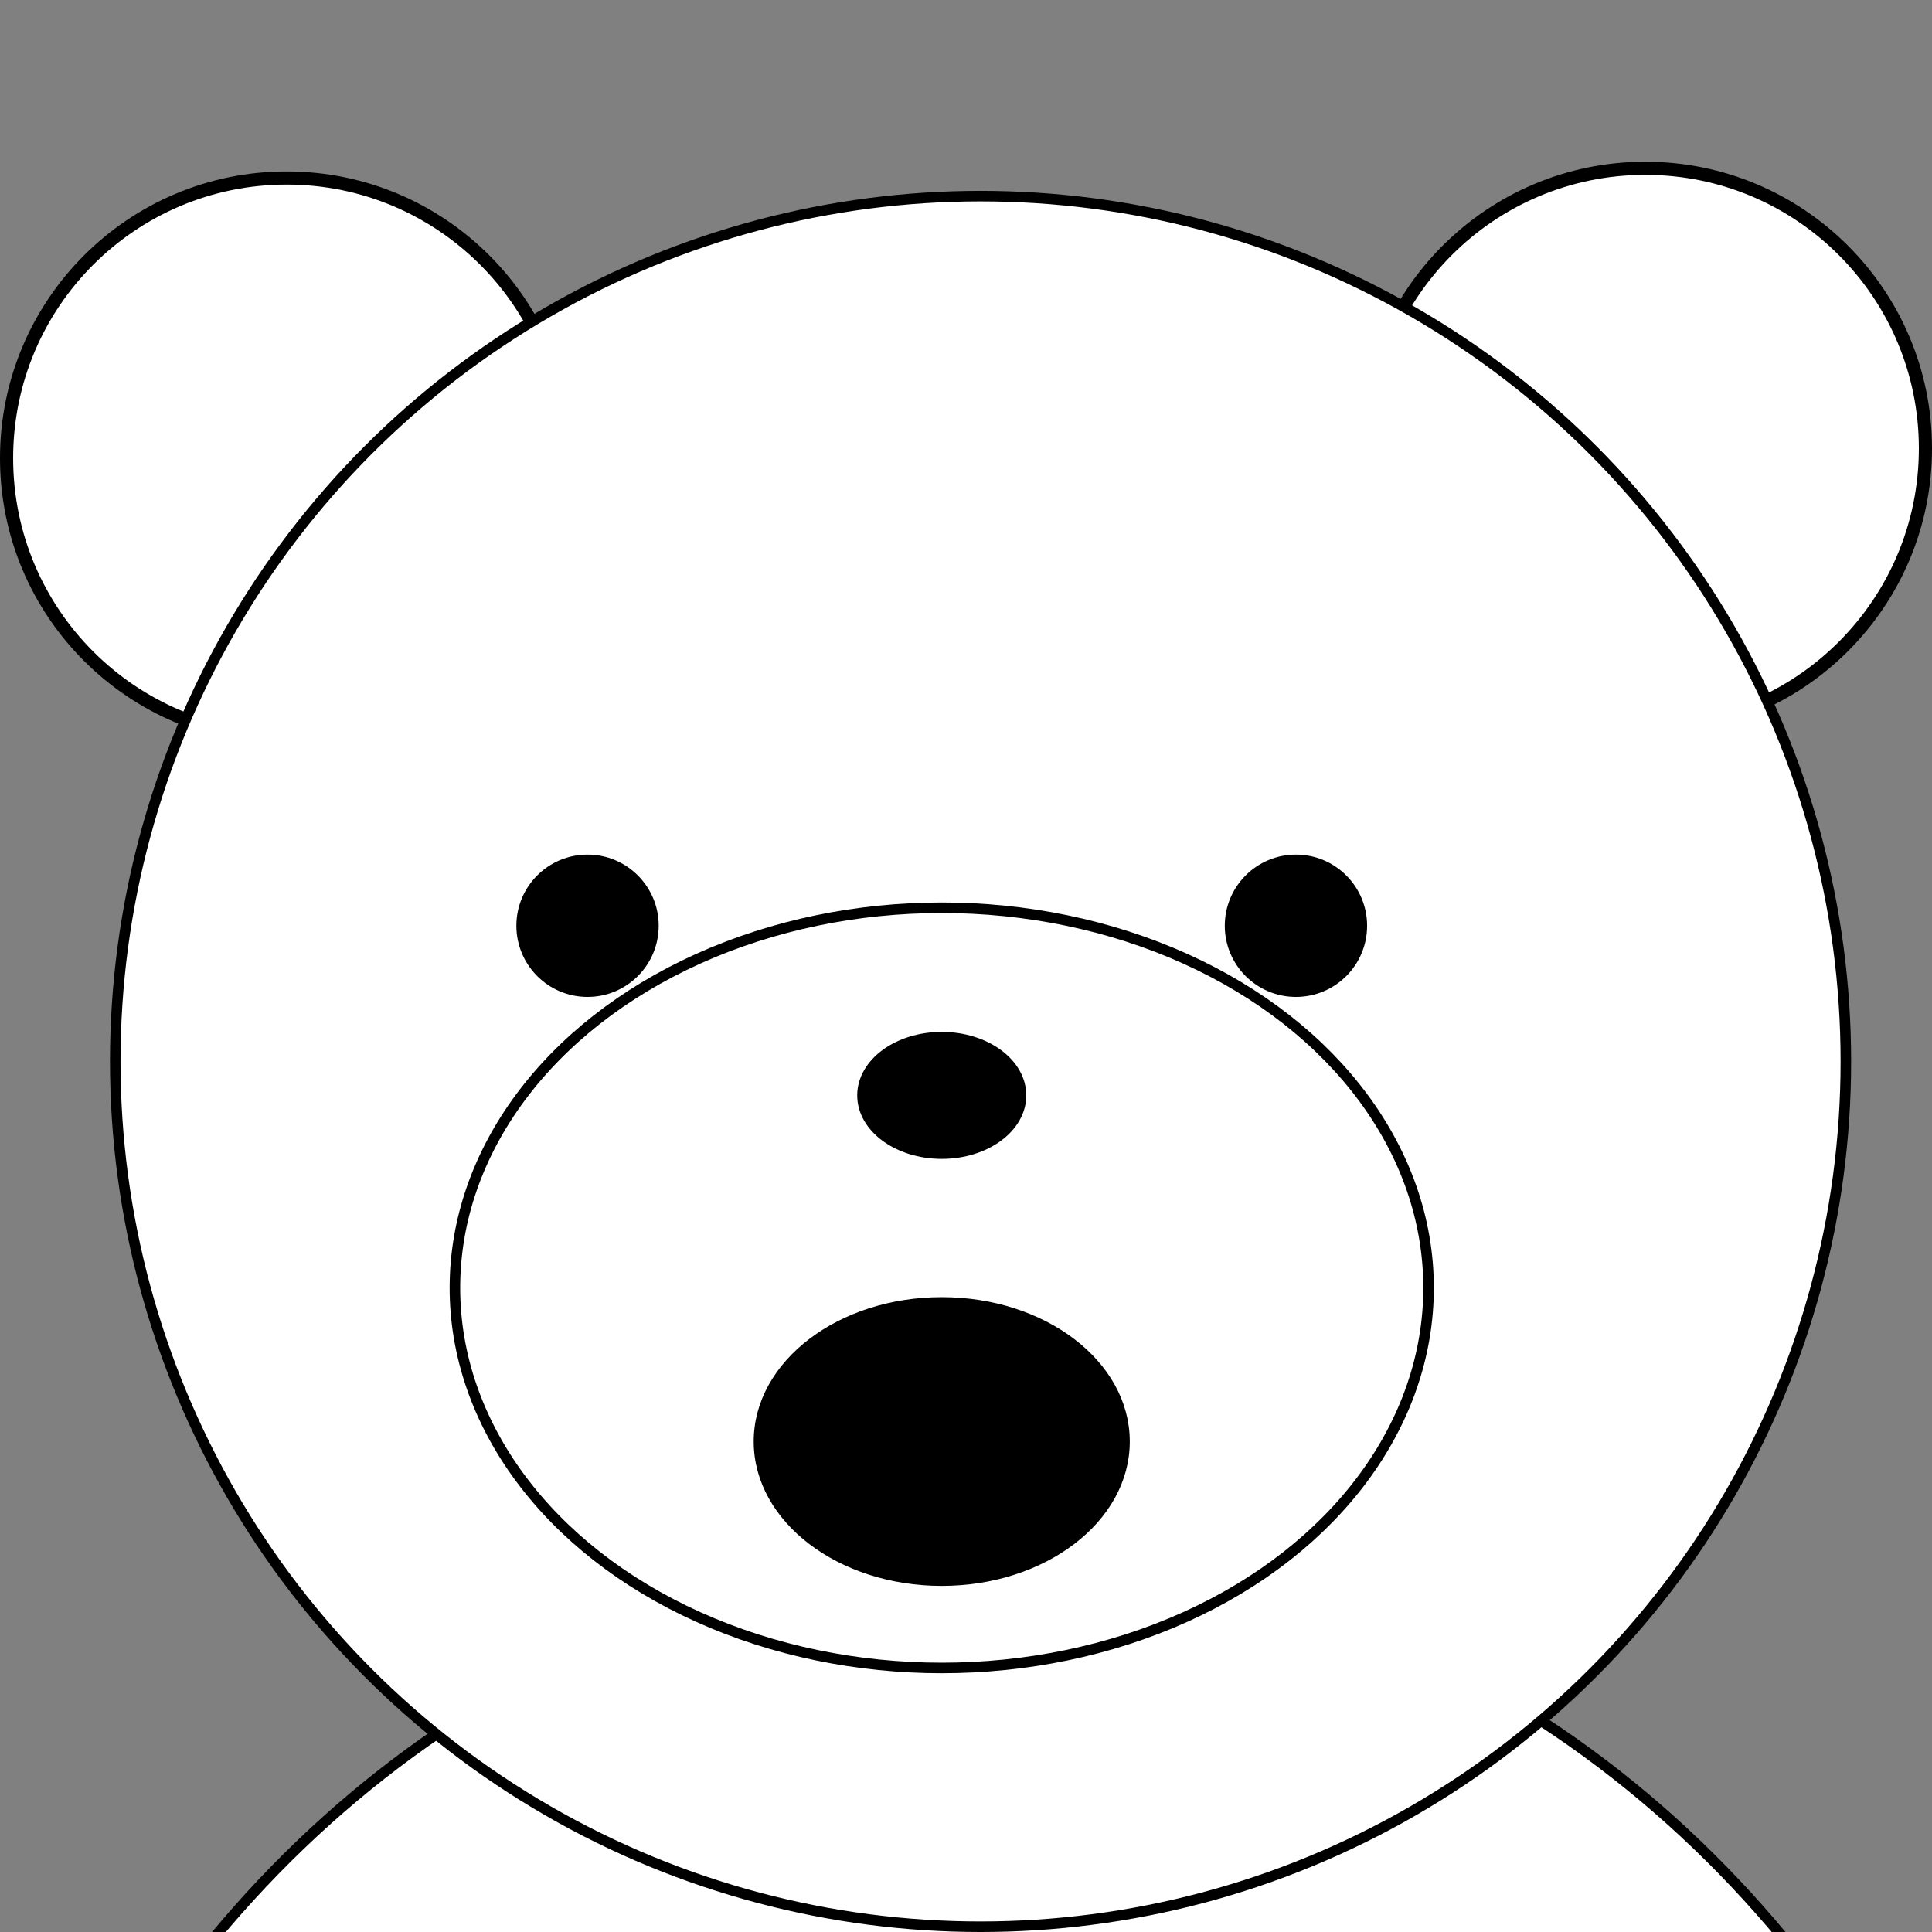 <?xml version="1.0" encoding="UTF-8" standalone="no"?>
<!-- Created with Inkscape (http://www.inkscape.org/) -->

<svg
   xmlns:dc="http://purl.org/dc/elements/1.1/"
   xmlns:cc="http://creativecommons.org/ns#"
   xmlns:rdf="http://www.w3.org/1999/02/22-rdf-syntax-ns#"
   xmlns:svg="http://www.w3.org/2000/svg"
   xmlns="http://www.w3.org/2000/svg"
   xmlns:sodipodi="http://sodipodi.sourceforge.net/DTD/sodipodi-0.dtd"
   xmlns:inkscape="http://www.inkscape.org/namespaces/inkscape"
   width="300"
   height="300"
   viewBox="0 0 300 300"
   id="svg2"
   version="1.1"
   inkscape:version="0.91 r13725"
   sodipodi:docname="animal.svg">
  <rect x="0" y="0" width="300" height="300" fill="#808080" stroke="none"/>
  <defs
     id="defs4" />
  <sodipodi:namedview
     id="base"
     pagecolor="#ffffff"
     bordercolor="#666666"
     borderopacity="1.0"
     inkscape:pageopacity="0.0"
     inkscape:pageshadow="2"
     inkscape:zoom="0.77376029"
     inkscape:cx="173.06477"
     inkscape:cy="97.004545"
     inkscape:document-units="px"
     inkscape:current-layer="layer5"
     showgrid="false"
     inkscape:window-width="1676"
     inkscape:window-height="1005"
     inkscape:window-x="4"
     inkscape:window-y="1"
     inkscape:window-maximized="1"
     units="px" />
  <g
     inkscape:groupmode="layer"
     id="layer5"
     inkscape:label="body">
    <ellipse
       style="display:inline;fill:#ffffff;fill-opacity:1;stroke:#000000;stroke-width:1.637;stroke-miterlimit:4;stroke-dasharray:none;stroke-opacity:1"
       id="path4197"
       cx="155.087"
       cy="420.838"
       rx="164.134"
       ry="178.996"
       inkscape:export-xdpi="90"
       inkscape:export-ydpi="90" />
  </g>
  <g
     inkscape:groupmode="layer"
     id="layer4"
     inkscape:label="ears"
     style="display:inline"
     transform="translate(0,-752.362)"
     sodipodi:insensitive="true">
    <circle
       cy="821.995"
       cx="255.482"
       id="circle4154"
       style="fill:#ffffff;fill-opacity:1;stroke:#000000;stroke-width:2.04;stroke-opacity:1"
       r="43.498" />
    <circle
       style="fill:#ffffff;fill-opacity:1;stroke:#000000;stroke-width:2.04;stroke-opacity:1"
       id="path4152"
       cx="44.518"
       cy="823.502"
       r="43.498"
       inkscape:export-xdpi="90"
       inkscape:export-ydpi="90" />
  </g>
  <g
     inkscape:groupmode="layer"
     id="layer2"
     inkscape:label="head"
     style="display:inline"
     transform="translate(0,-752.362)"
     sodipodi:insensitive="true">
    <circle
       style="fill:#ffffff;fill-opacity:1;stroke:#000000;stroke-width:1.637;stroke-miterlimit:4;stroke-dasharray:none;stroke-opacity:1"
       id="path3338"
       cx="152.26"
       cy="917.18"
       r="134.364"
       inkscape:export-xdpi="90"
       inkscape:export-ydpi="90" />
  </g>
  <g
     inkscape:label="nose &amp; mouth"
     inkscape:groupmode="layer"
     id="layer1"
     style="display:inline"
     transform="translate(0,-752.362)"
     sodipodi:insensitive="true">
    <ellipse
       style="fill:#ffffff;fill-opacity:1;stroke:#000000;stroke-width:1.637;stroke-opacity:1"
       id="path4144"
       cx="146.233"
       cy="952.34"
       rx="75.595"
       ry="59.02"
       inkscape:export-xdpi="90"
       inkscape:export-ydpi="90" />
    <ellipse
       style="fill:#000000;fill-opacity:1;stroke:#000000;stroke-width:1.637;stroke-opacity:1"
       id="path4148"
       cx="146.233"
       cy="922.454"
       rx="12.306"
       ry="9.041"
       inkscape:export-xdpi="90"
       inkscape:export-ydpi="90" />
    <ellipse
       style="fill:#000000;fill-opacity:1;stroke:#000000;stroke-width:1.637;stroke-opacity:1"
       id="path4150"
       cx="146.233"
       cy="976.2"
       rx="28.38"
       ry="21.599"
       inkscape:export-xdpi="90"
       inkscape:export-ydpi="90" />
  </g>
  <g
     inkscape:groupmode="layer"
     id="layer6"
     inkscape:label="eyes"
     style="display:inline"
     transform="translate(0,-752.362)"
     sodipodi:insensitive="true">
    <circle
       style="fill:#000000;fill-opacity:1;stroke:none;stroke-opacity:1"
       id="path4140"
       cx="91.232"
       cy="896.114"
       r="11.05"
       inkscape:export-xdpi="90"
       inkscape:export-ydpi="90" />
    <circle
       r="11.05"
       cy="896.114"
       cx="201.234"
       id="circle4142"
       style="fill:#000000;fill-opacity:1;stroke:none;stroke-opacity:1" />
  </g>
  <g
     inkscape:groupmode="layer"
     id="layer3"
     inkscape:label="hands"
     style="display:none"
     transform="translate(0,-752.362)"
     sodipodi:insensitive="true">
    <path
       style="fill:#ffffff;fill-opacity:1;stroke:#000000;stroke-width:1.637;stroke-miterlimit:4;stroke-dasharray:none;stroke-opacity:1"
       d="M -17.239,1087.801 56.666,889.519 c 6.569,-17.624 26.181,-26.586 43.806,-20.017 17.624,6.569 26.586,26.181 20.017,43.806 L 46.402,1112.076"
       id="path4213"
       inkscape:connector-curvature="0"
       sodipodi:nodetypes="cscsc"
       inkscape:export-xdpi="90"
       inkscape:export-ydpi="90" />
    <path
       sodipodi:nodetypes="cscsc"
       inkscape:connector-curvature="0"
       id="path4228"
       d="M 308.205,1087.801 234.3,889.519 c -6.569,-17.624 -26.181,-26.586 -43.806,-20.017 -17.624,6.569 -26.586,26.181 -20.017,43.806 l 74.086,198.768"
       style="fill:#ffffff;fill-opacity:1;stroke:#000000;stroke-width:1.637;stroke-miterlimit:4;stroke-dasharray:none;stroke-opacity:1"
       inkscape:export-xdpi="90"
       inkscape:export-ydpi="90" />
  </g>
</svg>
